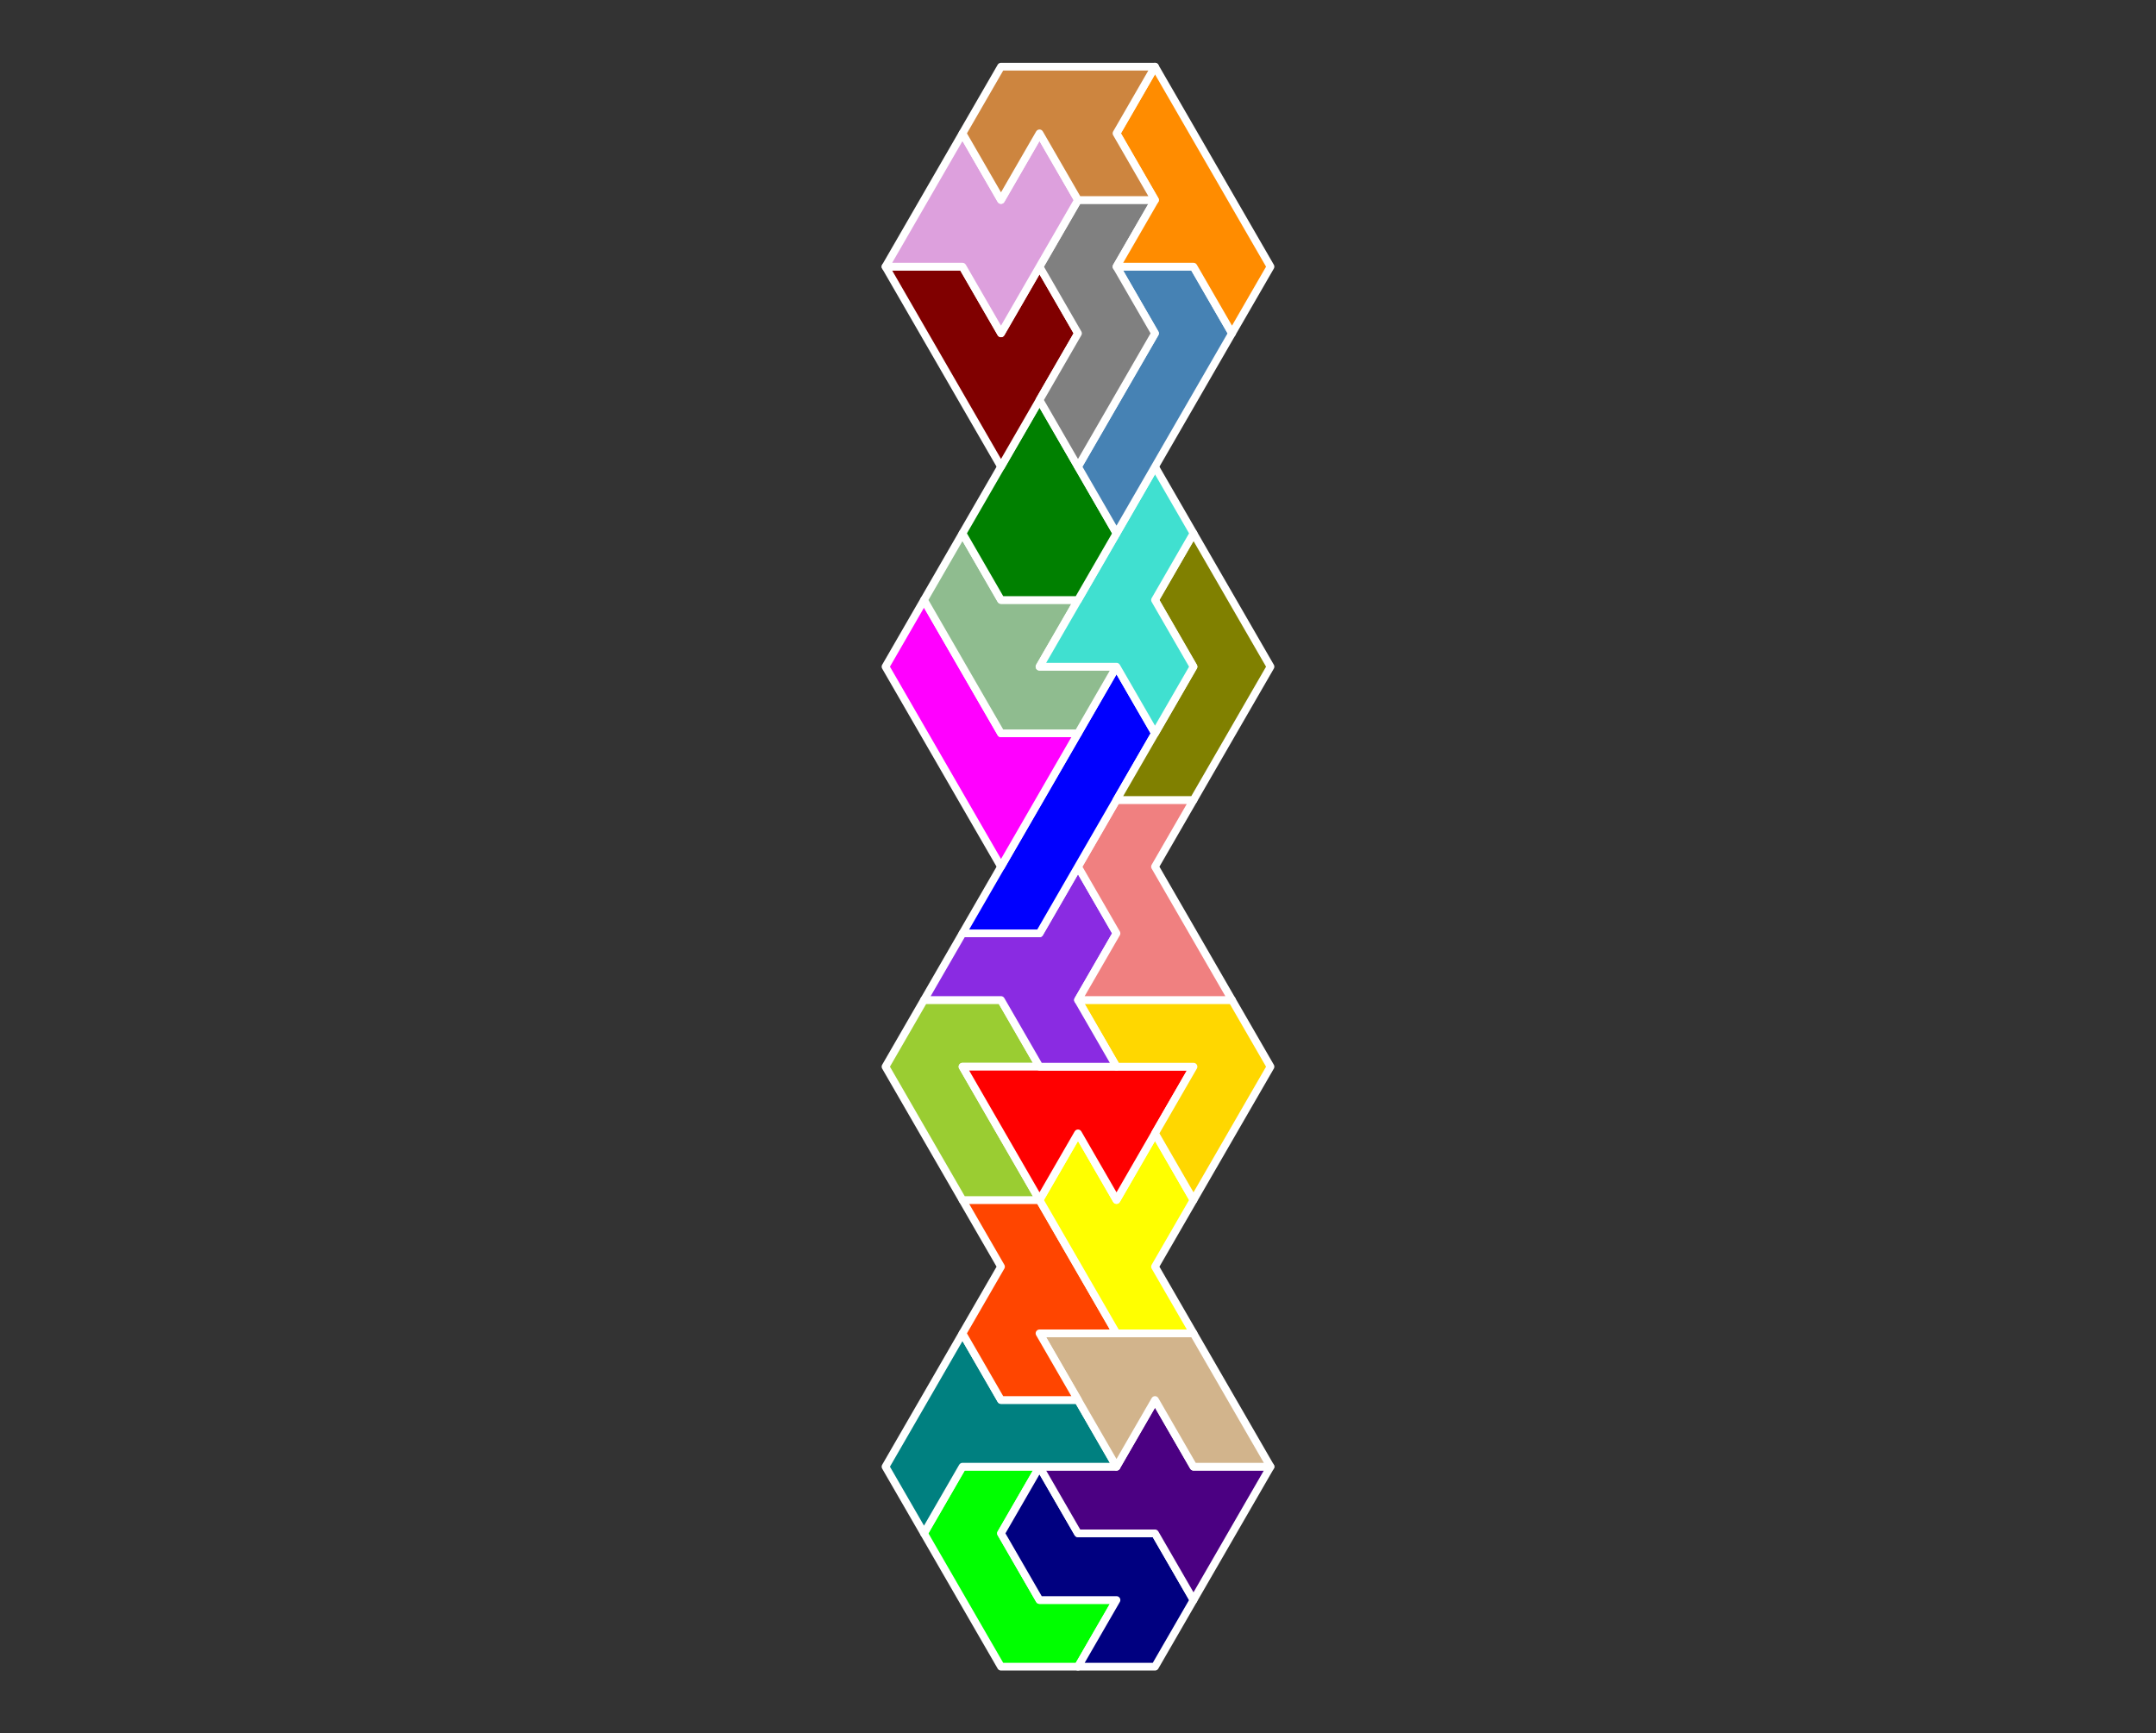 <?xml version="1.0" standalone="no"?>
<!-- Created by Polyform Puzzler (http://puzzler.sourceforge.net/) -->
<svg width="280.0" height="225.167" viewBox="0 0 280.0 225.167"
     xmlns="http://www.w3.org/2000/svg"
     xmlns:xlink="http://www.w3.org/1999/xlink">
<rect x="0" y="0" width="280.0" height="225.167" fill="#333333" stroke="none"/>
<g>
<polygon fill="lime" stroke="white"
         stroke-width="1" stroke-linejoin="round"
         points="125.000,207.846 130.000,216.506 140.000,216.506 145.000,207.846 135.000,207.846 130.000,199.186 135.000,190.526 125.000,190.526 120.000,199.186">
<desc>C7</desc>
</polygon>
<polygon fill="navy" stroke="white"
         stroke-width="1" stroke-linejoin="round"
         points="140.000,216.506 150.000,216.506 155.000,207.846 150.000,199.186 140.000,199.186 135.000,190.526 130.000,199.186 135.000,207.846 145.000,207.846">
<desc>S7</desc>
</polygon>
<polygon fill="indigo" stroke="white"
         stroke-width="1" stroke-linejoin="round"
         points="150.000,199.186 155.000,207.846 165.000,190.526 155.000,190.526 150.000,181.865 145.000,190.526 135.000,190.526 140.000,199.186">
<desc>X7</desc>
</polygon>
<polygon fill="teal" stroke="white"
         stroke-width="1" stroke-linejoin="round"
         points="115.000,190.526 120.000,199.186 125.000,190.526 145.000,190.526 140.000,181.865 130.000,181.865 125.000,173.205">
<desc>T7</desc>
</polygon>
<polygon fill="tan" stroke="white"
         stroke-width="1" stroke-linejoin="round"
         points="140.000,181.865 145.000,190.526 150.000,181.865 155.000,190.526 165.000,190.526 155.000,173.205 135.000,173.205">
<desc>U7</desc>
</polygon>
<polygon fill="orangered" stroke="white"
         stroke-width="1" stroke-linejoin="round"
         points="125.000,173.205 130.000,181.865 140.000,181.865 135.000,173.205 145.000,173.205 135.000,155.885 125.000,155.885 130.000,164.545">
<desc>Z7</desc>
</polygon>
<polygon fill="yellow" stroke="white"
         stroke-width="1" stroke-linejoin="round"
         points="140.000,164.545 145.000,173.205 155.000,173.205 150.000,164.545 155.000,155.885 150.000,147.224 145.000,155.885 140.000,147.224 135.000,155.885">
<desc>Y7</desc>
</polygon>
<polygon fill="yellowgreen" stroke="white"
         stroke-width="1" stroke-linejoin="round"
         points="120.000,147.224 125.000,155.885 135.000,155.885 125.000,138.564 135.000,138.564 130.000,129.904 120.000,129.904 115.000,138.564">
<desc>J7</desc>
</polygon>
<polygon fill="red" stroke="white"
         stroke-width="1" stroke-linejoin="round"
         points="130.000,147.224 135.000,155.885 140.000,147.224 145.000,155.885 155.000,138.564 125.000,138.564">
<desc>M7</desc>
</polygon>
<polygon fill="gold" stroke="white"
         stroke-width="1" stroke-linejoin="round"
         points="150.000,147.224 155.000,155.885 165.000,138.564 160.000,129.904 140.000,129.904 145.000,138.564 155.000,138.564">
<desc>V7</desc>
</polygon>
<polygon fill="blueviolet" stroke="white"
         stroke-width="1" stroke-linejoin="round"
         points="130.000,129.904 135.000,138.564 145.000,138.564 140.000,129.904 145.000,121.244 140.000,112.583 135.000,121.244 125.000,121.244 120.000,129.904">
<desc>W7</desc>
</polygon>
<polygon fill="lightcoral" stroke="white"
         stroke-width="1" stroke-linejoin="round"
         points="140.000,129.904 160.000,129.904 150.000,112.583 155.000,103.923 145.000,103.923 140.000,112.583 145.000,121.244">
<desc>Q7</desc>
</polygon>
<polygon fill="blue" stroke="white"
         stroke-width="1" stroke-linejoin="round"
         points="125.000,121.244 135.000,121.244 150.000,95.263 145.000,86.603">
<desc>I7</desc>
</polygon>
<polygon fill="magenta" stroke="white"
         stroke-width="1" stroke-linejoin="round"
         points="125.000,103.923 130.000,112.583 140.000,95.263 130.000,95.263 120.000,77.942 115.000,86.603">
<desc>P7</desc>
</polygon>
<polygon fill="olive" stroke="white"
         stroke-width="1" stroke-linejoin="round"
         points="145.000,103.923 155.000,103.923 165.000,86.603 155.000,69.282 150.000,77.942 155.000,86.603">
<desc>R7</desc>
</polygon>
<polygon fill="darkseagreen" stroke="white"
         stroke-width="1" stroke-linejoin="round"
         points="125.000,86.603 130.000,95.263 140.000,95.263 145.000,86.603 135.000,86.603 140.000,77.942 130.000,77.942 125.000,69.282 120.000,77.942">
<desc>F7</desc>
</polygon>
<polygon fill="turquoise" stroke="white"
         stroke-width="1" stroke-linejoin="round"
         points="145.000,86.603 150.000,95.263 155.000,86.603 150.000,77.942 155.000,69.282 150.000,60.622 135.000,86.603">
<desc>H7</desc>
</polygon>
<polygon fill="green" stroke="white"
         stroke-width="1" stroke-linejoin="round"
         points="125.000,69.282 130.000,77.942 140.000,77.942 145.000,69.282 135.000,51.962">
<desc>D7</desc>
</polygon>
<polygon fill="steelblue" stroke="white"
         stroke-width="1" stroke-linejoin="round"
         points="140.000,60.622 145.000,69.282 160.000,43.301 155.000,34.641 145.000,34.641 150.000,43.301">
<desc>L7</desc>
</polygon>
<polygon fill="maroon" stroke="white"
         stroke-width="1" stroke-linejoin="round"
         points="125.000,51.962 130.000,60.622 140.000,43.301 135.000,34.641 130.000,43.301 125.000,34.641 115.000,34.641">
<desc>G7</desc>
</polygon>
<polygon fill="gray" stroke="white"
         stroke-width="1" stroke-linejoin="round"
         points="135.000,51.962 140.000,60.622 150.000,43.301 145.000,34.641 150.000,25.981 140.000,25.981 135.000,34.641 140.000,43.301">
<desc>N7</desc>
</polygon>
<polygon fill="plum" stroke="white"
         stroke-width="1" stroke-linejoin="round"
         points="125.000,34.641 130.000,43.301 140.000,25.981 135.000,17.321 130.000,25.981 125.000,17.321 115.000,34.641">
<desc>B7</desc>
</polygon>
<polygon fill="darkorange" stroke="white"
         stroke-width="1" stroke-linejoin="round"
         points="155.000,34.641 160.000,43.301 165.000,34.641 150.000,8.660 145.000,17.321 150.000,25.981 145.000,34.641">
<desc>E7</desc>
</polygon>
<polygon fill="peru" stroke="white"
         stroke-width="1" stroke-linejoin="round"
         points="125.000,17.321 130.000,25.981 135.000,17.321 140.000,25.981 150.000,25.981 145.000,17.321 150.000,8.660 130.000,8.660">
<desc>A7</desc>
</polygon>
</g>
</svg>
